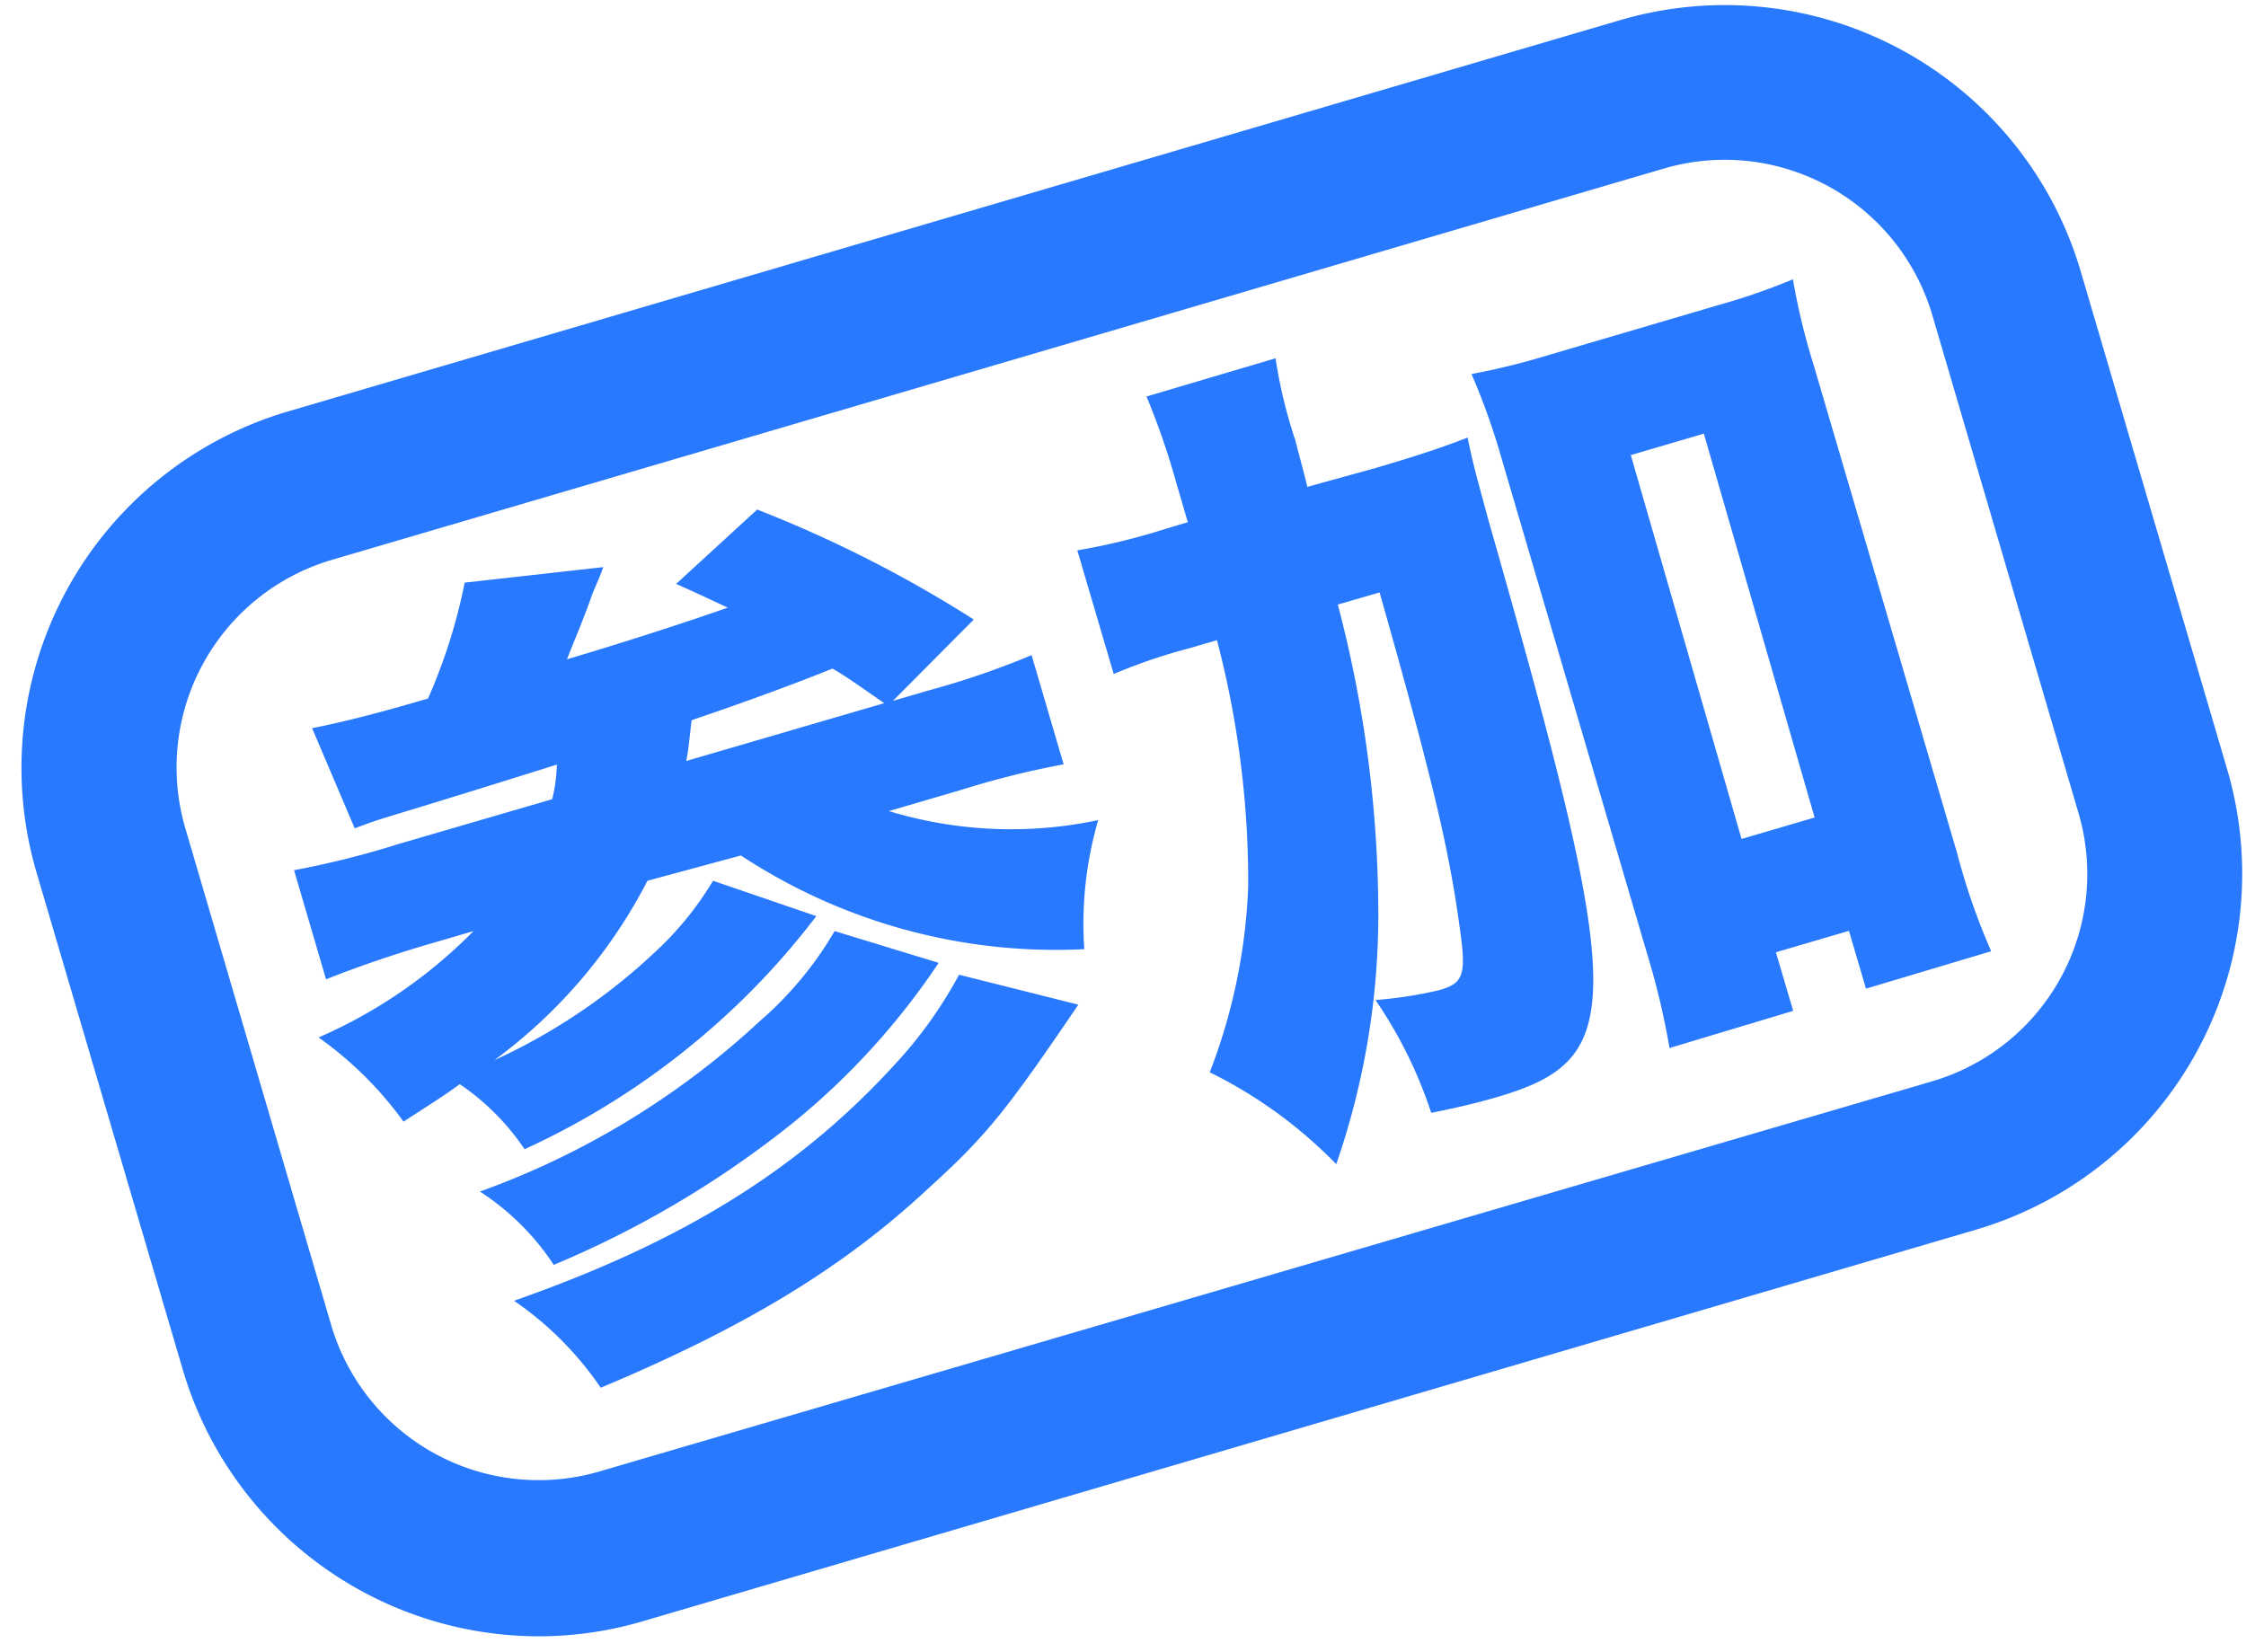 <svg xmlns="http://www.w3.org/2000/svg" viewBox="0 0 87 64"><title>参加スタンプ</title><g id="Layouts"><path fill="#2979FF" d="M25.08,34.12a20,20,0,0,1-5.93,6.95,23.1,23.1,0,0,0,6.63-4.58,12.47,12.47,0,0,0,1.84-2.37l4,1.37a29.44,29.44,0,0,1-4.52,4.74,29.81,29.81,0,0,1-6.78,4.29A9.35,9.35,0,0,0,17.81,42c-.61.45-1.13.77-2.18,1.45a14.11,14.11,0,0,0-3.29-3.26,19.12,19.12,0,0,0,6-4.12l-1.71.5c-1.34.39-2.81.89-4,1.37l-1.24-4.23a34.06,34.06,0,0,0,4-1l6-1.75a6.16,6.16,0,0,0,.18-1.34c-3.19,1-3.19,1-6.23,1.93-.5.15-.87.26-1.6.54l-1.65-3.88c1.05-.21,2.32-.51,4.49-1.15A21.64,21.64,0,0,0,18,22.57l5.37-.6c-.11.3-.11.3-.41,1-.35,1-.63,1.64-1,2.57,2-.59,4.34-1.34,6.23-2-.71-.33-1.06-.5-2-.92l3.14-2.88A48.59,48.59,0,0,1,37.72,24l-3.13,3.15,1.37-.4a32.23,32.23,0,0,0,4-1.37l1.24,4.23a33.7,33.7,0,0,0-4,1l-2.77.81a16.26,16.26,0,0,0,8.11.35,14.36,14.36,0,0,0-.54,5,22.17,22.17,0,0,1-13.3-3.63ZM36.36,37.3a28,28,0,0,1-5.62,6.18A38.56,38.56,0,0,1,21.45,49a9.77,9.77,0,0,0-2.86-2.84,31.69,31.69,0,0,0,10.84-6.6,13.85,13.85,0,0,0,2.9-3.49Zm5.41,1.62C39,43,38.21,44,36,46c-3.31,3.1-7.13,5.41-12.73,7.76a12.81,12.81,0,0,0-3.36-3.37c6.53-2.29,11-5.06,14.72-9.12a16.78,16.78,0,0,0,2.52-3.51ZM34.25,27.24c-1.44-1-1.44-1-2-1.34-1.57.63-3.37,1.29-5.46,2-.09.74-.11,1.11-.21,1.58Z"/><path fill="#2979FF" d="M53.18,18.16c1.71-.5,2.67-.82,3.67-1.21.2,1,.35,1.52.8,3.18C63,38.87,63,41,58.06,42.48c-.68.2-1.5.41-2.62.63a17.35,17.35,0,0,0-2.16-4.37,16.41,16.41,0,0,0,2.46-.38c1-.28,1.07-.62.77-2.66-.43-3.08-1.16-6-3.07-12.75l-1.62.47a47.17,47.17,0,0,1,1.57,12.14,29.58,29.58,0,0,1-1.63,9.54,17.78,17.78,0,0,0-4.9-3.56,22.22,22.22,0,0,0,1.49-7.23,37,37,0,0,0-1.21-9.51l-1.06.31a21.65,21.65,0,0,0-2.94,1l-1.41-4.79a24.83,24.83,0,0,0,3.47-.85l.81-.24-.49-1.68a28.24,28.24,0,0,0-1.11-3.19l5-1.48a18.57,18.57,0,0,0,.77,3.19c.19.76.27,1,.46,1.79Zm16.28,21L64.67,40.6a29.88,29.88,0,0,0-.87-3.66L58.15,17.71A26.41,26.41,0,0,0,57,14.49a27.61,27.61,0,0,0,3-.74l6.56-1.93a24.8,24.8,0,0,0,2.89-1,25.67,25.67,0,0,0,.8,3.31l5.56,18.92a25.47,25.47,0,0,0,1.32,3.8L72.28,38.3l-.66-2.24-2.83.83Zm-2-6.66,2.83-.83L66,16.8l-2.83.83Z"/><path fill="#2979FF" d="M20.88,63.39A14.4,14.4,0,0,1,7.08,53.06L1.41,33.78a14.39,14.39,0,0,1,9.74-17.84L62.76.78A14.37,14.37,0,0,1,80.6,10.52L86.27,29.8a14.37,14.37,0,0,1-9.74,17.84L24.92,62.8A14.31,14.31,0,0,1,20.88,63.39ZM66.81,6.19a8.35,8.35,0,0,0-2.36.34L12.85,21.69a8.38,8.38,0,0,0-5.67,10.4l5.66,19.28A8.38,8.38,0,0,0,23.23,57L74.84,41.89a8.37,8.37,0,0,0,5.67-10.4L74.85,12.21A8.39,8.39,0,0,0,66.81,6.19Z"/></g></svg>